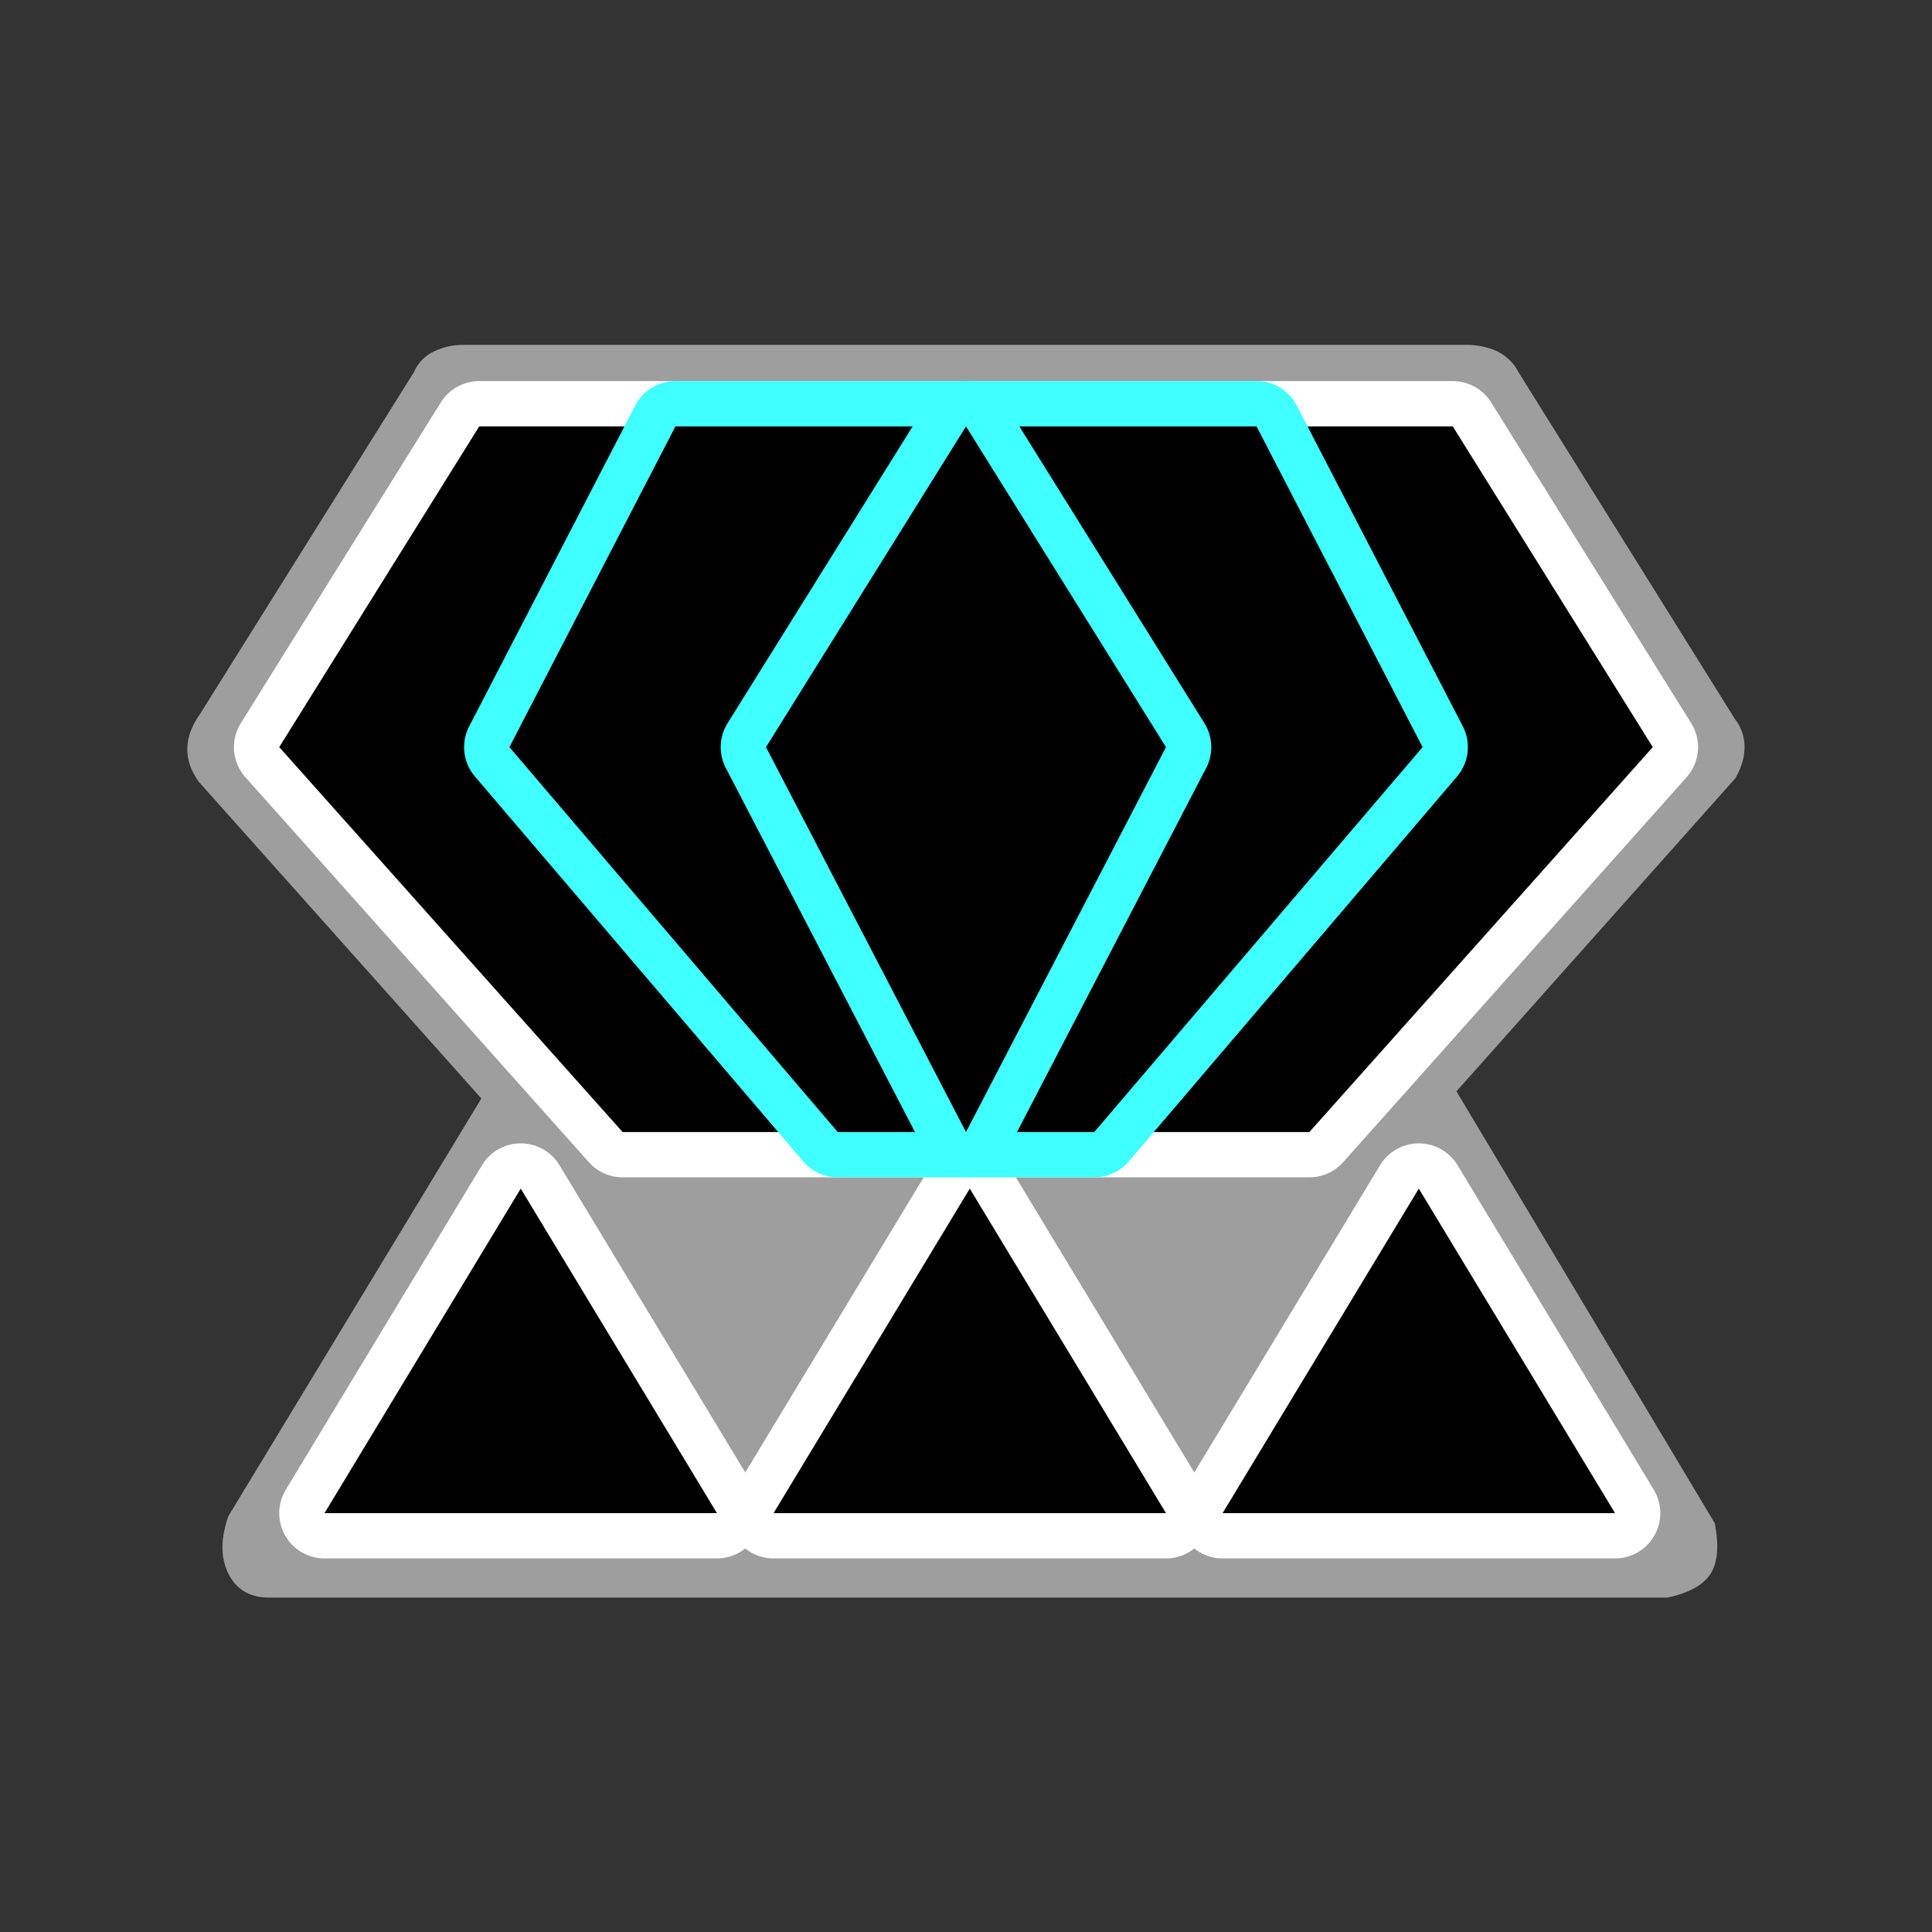 <?xml version="1.0" encoding="UTF-8" standalone="no"?>
<svg xmlns="http://www.w3.org/2000/svg" xmlns:xlink="http://www.w3.org/1999/xlink" viewBox="0 0 512.0 512.0">
  <rect x="0" y="0" width="512.0" height="512.0" fill="#333333" stroke="none"/>
  <g>
    <path d="M122.26 91.4H389.6c3.15 0.21 5.77 0.9 7.86 2.07a12.31 12.31 0 0 1 4.9 5.08l57.5 92.14a11.7 11.7 0 0 1 2.45 7.31c0 2.75-0.82 5.5-2.44 8.27l-73.9 82.94 68.45 114.44c1.17 5.94 0.8 10.41-1.09 13.4-1.9 2.99-5.72 5.1-11.45 6.33H71.36c-5.1 0-8.7-2.1-10.82-6.33-2.11-4.23-2.11-9.32 0-15.29l67.02-110.65-74.71-83.73c-2.14-2.87-3.21-5.81-3.21-8.83 0-3.02 1.07-6.04 3.2-9.06l56.9-90.94a10.6 10.6 0 0 1 4.62-5.08 17.52 17.52 0 0 1 7.9-2.07z" fill="#9E9E9E"/>
    <path d="M148.27 308.8l52 86A12 12 0 0 1 190 413H86a12 12 0 0 1-10.27-18.2l52-86a12 12 0 0 1 20.54 0z" fill="#FFFFFF"/>
    <path d="M267.27 308.8l52 86A12 12 0 0 1 309 413H205a12 12 0 0 1-10.27-18.2l52-86a12 12 0 0 1 20.54 0z" fill="#FFFFFF"/>
    <path d="M386.27 308.8l52 86A12 12 0 0 1 428 413H324a12 12 0 0 1-10.27-18.2l52-86a12 12 0 0 1 20.54 0z" fill="#FFFFFF"/>
    <path d="M138 315l-52 86h104zM257 315l-52 86h104zM376 315l-52 86h104z" fill="#000000"/>
    <path d="M446.95 205.99l-91 102A12 12 0 0 1 347 312H165a12 12 0 0 1-8.95-4.01l-91-102a12 12 0 0 1-1.23-14.34l53-85A12 12 0 0 1 127 101h258a12 12 0 0 1 10.18 5.65l53 85a12 12 0 0 1-1.23 14.34z" fill="#FFFFFF"/>
    <path d="M438 198l-53-85H127l-53 85 91 102h182z" fill="#000000"/>
    <path d="M386.13 205.79l-87 102A12 12 0 0 1 290 312h-68a12 12 0 0 1-9.13-4.21l-87-102a12 12 0 0 1-1.53-13.3l44-85A12 12 0 0 1 179 101h154a12 12 0 0 1 10.66 6.48l44 85a12 12 0 0 1-1.53 13.3z" fill="#40FFFFFF"/>
    <path d="M377 198l-44-85H179l-44 85 87 102h68z" fill="#000000"/>
    <path d="M319.65 203.53l-53 102a12 12 0 0 1-21.3 0l-53-102a12 12 0 0 1 0.47-11.88l53-85a12 12 0 0 1 20.36 0l53 85a12 12 0 0 1 0.47 11.88z" fill="#40FFFFFF"/>
    <path d="M309 198l-53-85-53 85 53 102z" fill="#000000"/>
  </g>
</svg>
